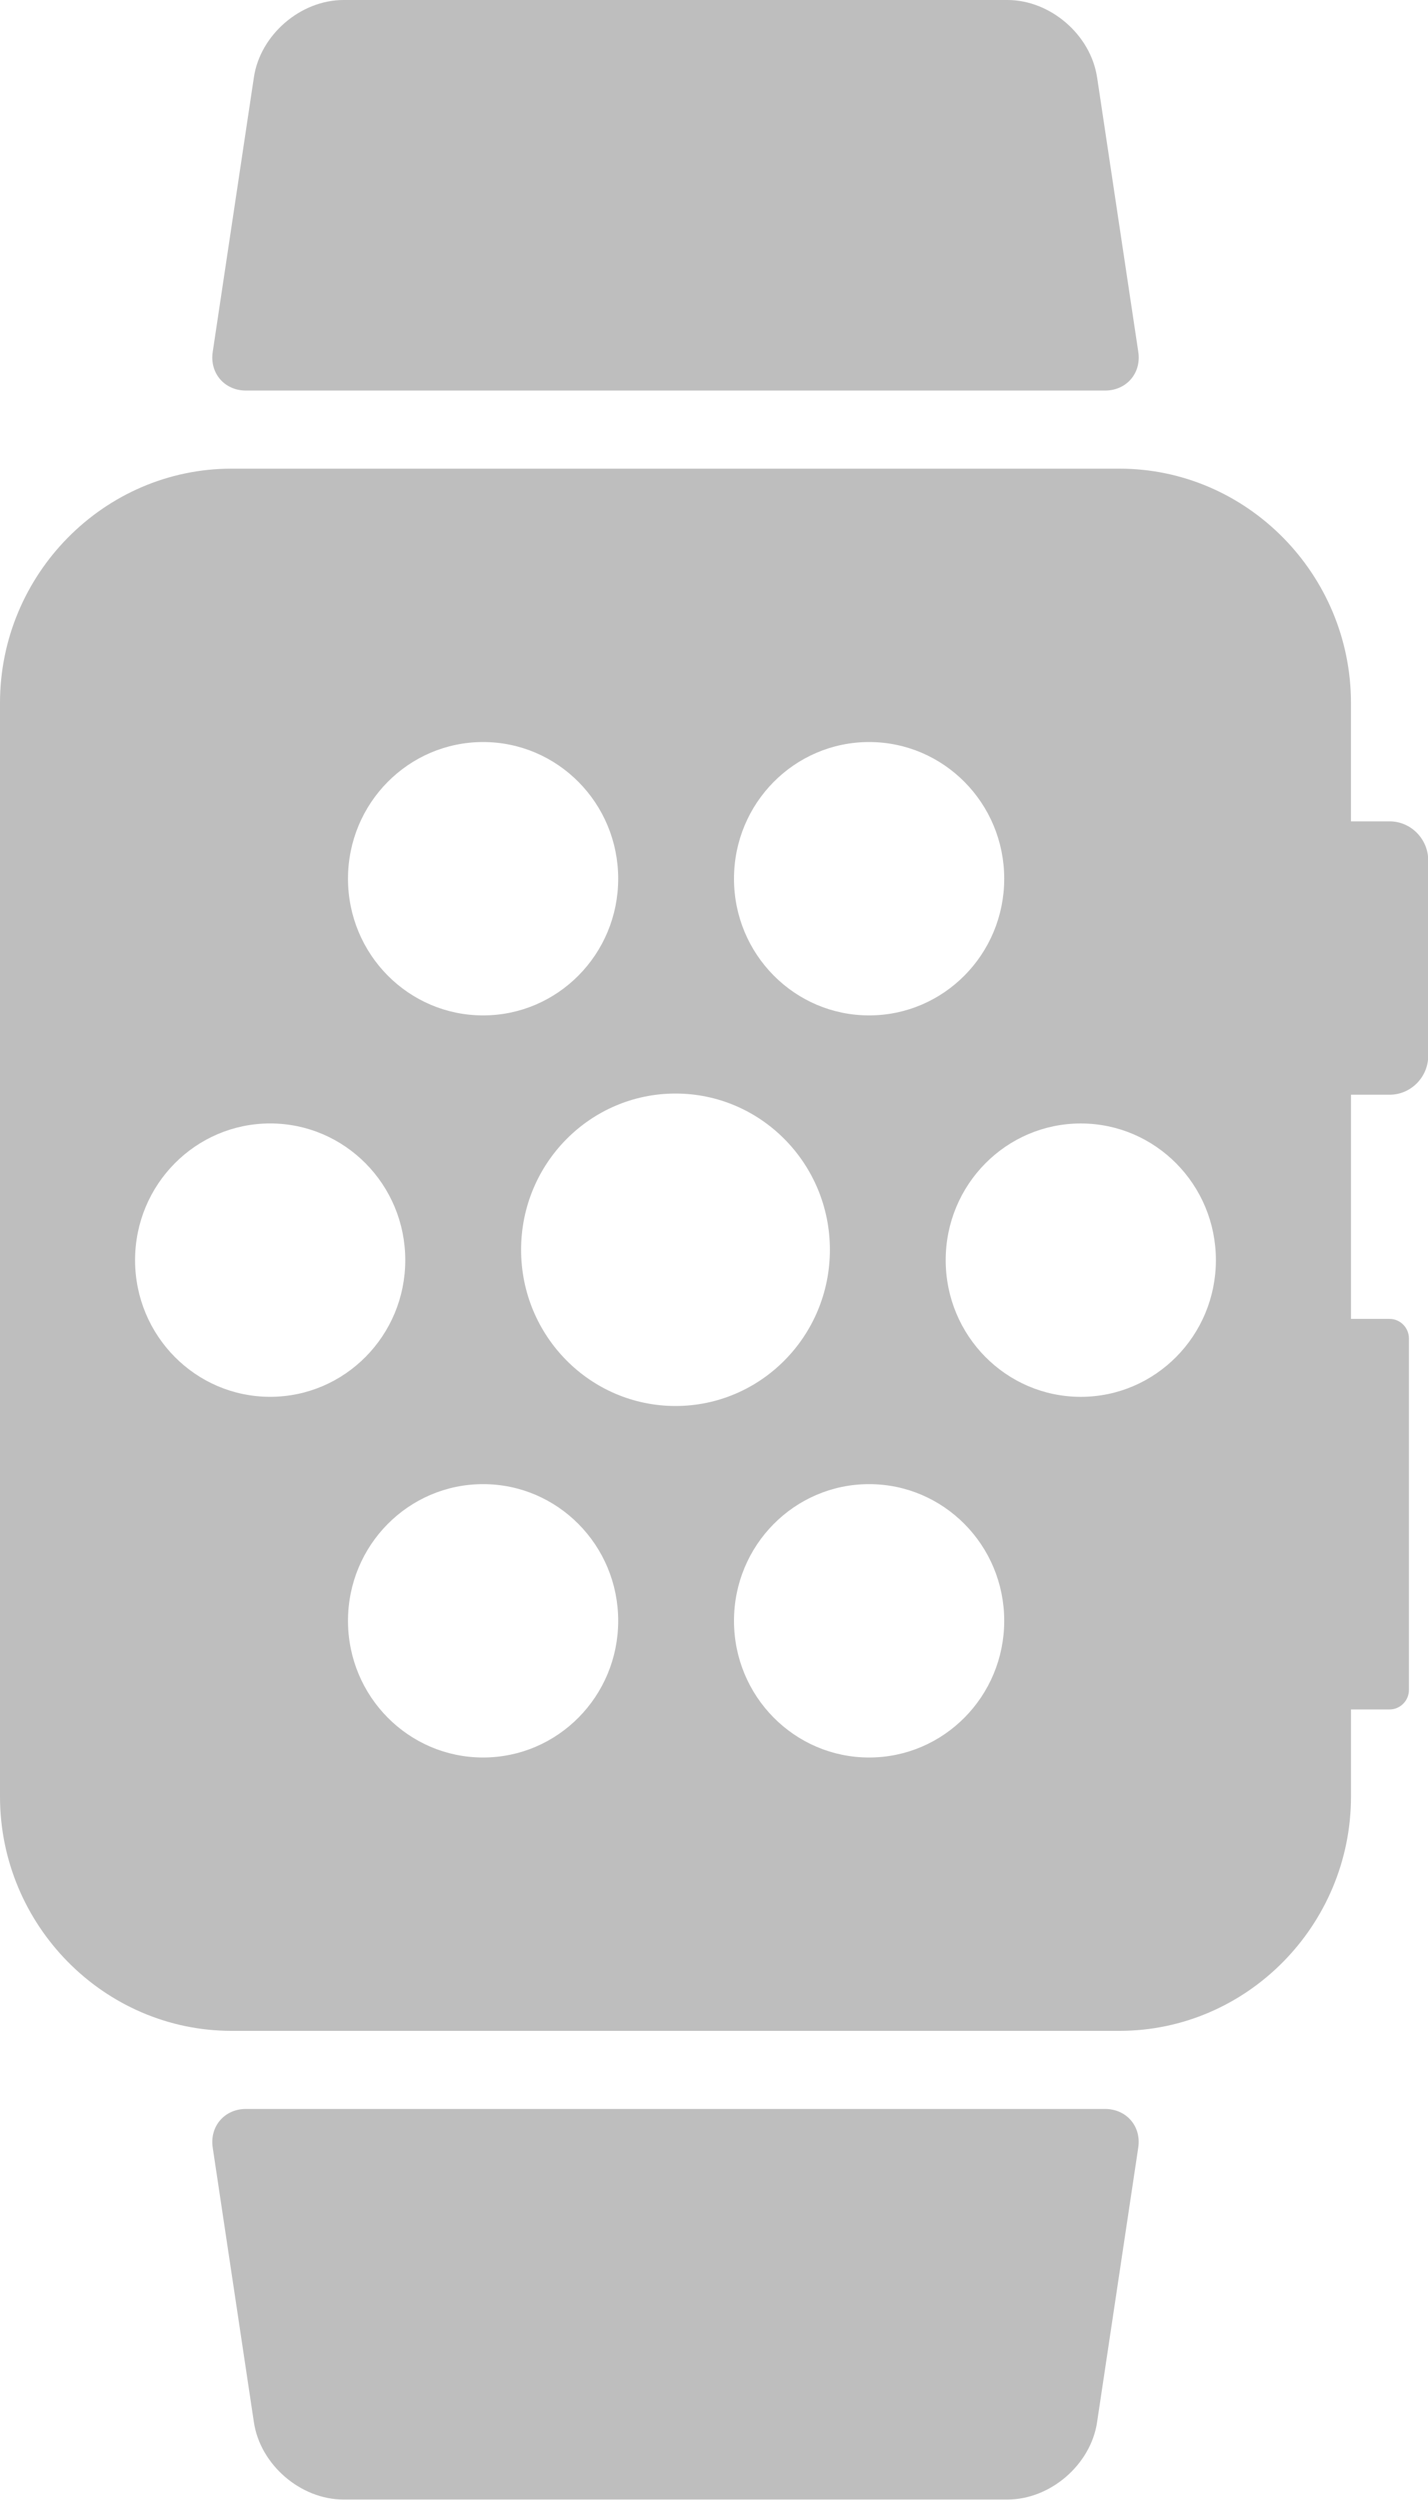 <?xml version="1.0" encoding="utf-8"?>
<!-- Generator: Adobe Illustrator 15.0.0, SVG Export Plug-In . SVG Version: 6.00 Build 0)  -->
<!DOCTYPE svg PUBLIC "-//W3C//DTD SVG 1.1//EN" "http://www.w3.org/Graphics/SVG/1.1/DTD/svg11.dtd">
<svg version="1.1" id="Layer_1" xmlns="http://www.w3.org/2000/svg" xmlns:xlink="http://www.w3.org/1999/xlink" x="0px" y="0px"
	 width="56px" height="98px" viewBox="0 0 56 98" enable-background="new 0 0 56 98" xml:space="preserve">
<g>
	<path fill="rgba(39, 37, 37, 0.3)" d="M54.494,32.197h-1.515v-4.64c0-5.052-4.087-9.186-9.082-9.186H9.082C4.086,18.372,0,22.505,0,27.557v42.868
		c0,5.052,4.087,9.185,9.083,9.185h34.815c4.995,0,9.082-4.133,9.082-9.185V67.01h1.515c0.415,0,0.757-0.344,0.757-0.764V52.467
		c0-0.421-0.342-0.766-0.757-0.766h-1.515v-8.788h1.515c0.832,0,1.514-0.688,1.514-1.531v-7.654
		C56.008,32.886,55.326,32.197,54.494,32.197z M34.082,29.088c2.926,0,5.299,2.398,5.299,5.358s-2.373,5.358-5.299,5.358
		s-5.298-2.398-5.298-5.358S31.156,29.088,34.082,29.088z M18.945,29.088c2.925,0,5.298,2.398,5.298,5.358s-2.373,5.358-5.298,5.358
		c-2.926,0-5.298-2.398-5.298-5.358S16.019,29.088,18.945,29.088z M5.297,49.397c0-2.959,2.371-5.358,5.298-5.358
		c2.926,0,5.298,2.399,5.298,5.358c0,2.959-2.373,5.358-5.298,5.358C7.668,54.756,5.297,52.356,5.297,49.397z M18.945,68.894
		c-2.926,0-5.298-2.398-5.298-5.358s2.372-5.358,5.298-5.358c2.925,0,5.298,2.398,5.298,5.358S21.87,68.894,18.945,68.894z
		 M20.435,48.991c0-3.382,2.711-6.124,6.055-6.124c3.344,0,6.055,2.742,6.055,6.124s-2.711,6.124-6.055,6.124
		C23.146,55.114,20.435,52.373,20.435,48.991z M34.082,68.894c-2.926,0-5.298-2.398-5.298-5.358s2.372-5.358,5.298-5.358
		s5.299,2.398,5.299,5.358S37.008,68.894,34.082,68.894z M42.384,54.756c-2.927,0-5.298-2.399-5.298-5.358
		c0-2.959,2.371-5.358,5.298-5.358c2.926,0,5.298,2.399,5.298,5.358C47.682,52.356,45.31,54.756,42.384,54.756z"/>
	<path fill="rgba(39, 37, 37, 0.3)" d="M9.646,15.31h33.687c0.843,0,1.432-0.681,1.306-1.514L43.023,3.028c0,0,0-0.001-0.002-0.002
		C42.771,1.362,41.189,0,39.506,0H13.474c-1.686,0-3.268,1.362-3.517,3.028L8.342,13.795C8.217,14.628,8.803,15.31,9.646,15.31z"/>
	<path fill="rgba(39, 37, 37, 0.3)" d="M43.333,82.671H9.646c-0.843,0-1.429,0.683-1.304,1.516l1.615,10.767c0.25,1.666,1.832,3.028,3.516,3.028
		h26.032c1.684,0,3.266-1.362,3.517-3.026c0-0.001,0-0.001,0-0.002l1.615-10.767C44.765,83.354,44.176,82.671,43.333,82.671z"/>
</g>
</svg>

